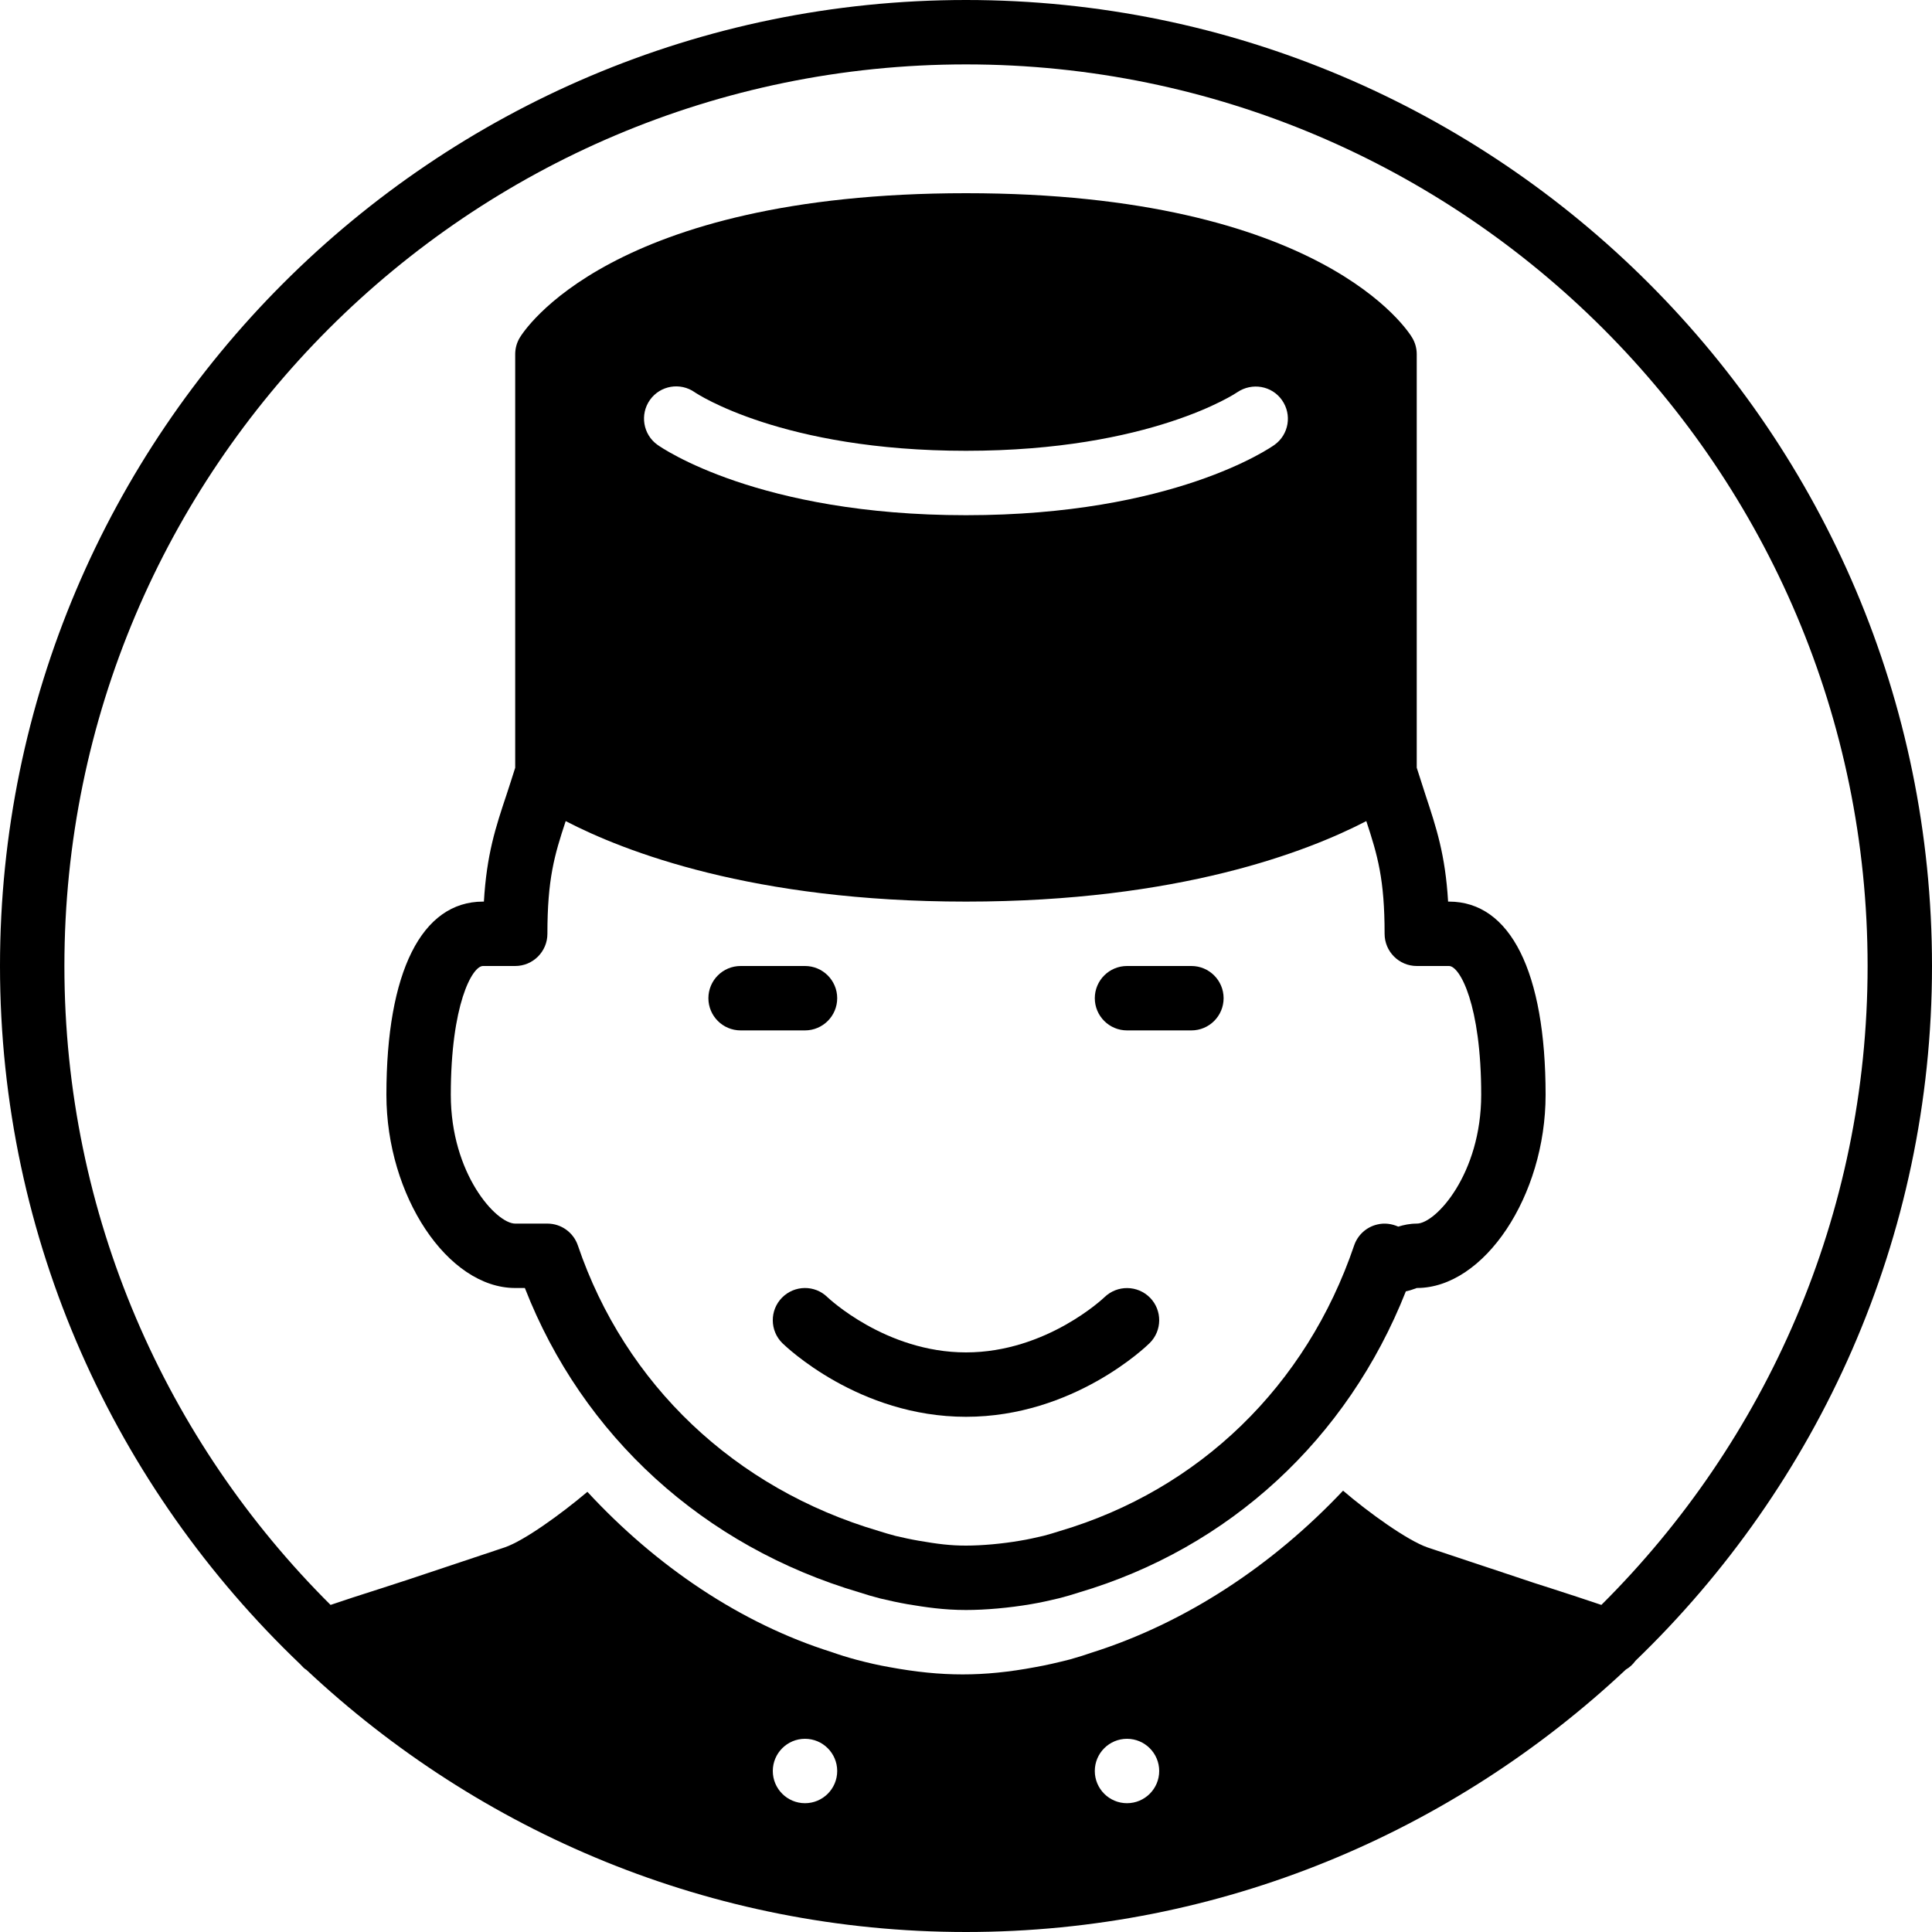 <?xml version="1.0" encoding="iso-8859-1"?>
<!-- Generator: Adobe Illustrator 19.2.1, SVG Export Plug-In . SVG Version: 6.00 Build 0)  -->
<svg version="1.1" xmlns="http://www.w3.org/2000/svg" xmlns:xlink="http://www.w3.org/1999/xlink" x="0px" y="0px"
	 viewBox="0 0 30 30" style="enable-background:new 0 0 30 30;" xml:space="preserve">
<g id="Man_1">
</g>
<g id="Woman_1">
</g>
<g id="Man_2">
</g>
<g id="Woman_2">
</g>
<g id="Bald_Man">
</g>
<g id="Man_Glasses">
</g>
<g id="Woman_Glasses">
</g>
<g id="Man_Beard">
</g>
<g id="Man_Cap">
</g>
<g id="Woman_Cap">
</g>
<g id="Man_3">
</g>
<g id="Woman_3">
</g>
<g id="Men_4">
</g>
<g id="Woman_4">
</g>
<g id="Business_Man_1">
</g>
<g id="Business_Woman_1">
</g>
<g id="Firefigyhter">
</g>
<g id="Policeman">
</g>
<g id="Criminal">
</g>
<g id="Prisoner">
</g>
<g id="Woodsman">
</g>
<g id="Dispatcher_1">
</g>
<g id="Dispatcher_2">
</g>
<g id="Soldier">
</g>
<g id="Astronaut">
</g>
<g id="Hipster_Guy">
</g>
<g id="Hipster_Girl">
</g>
<g id="Worker">
</g>
<g id="Old_Man">
</g>
<g id="Punk">
</g>
<g id="Diver">
</g>
<g id="Artist">
</g>
<g id="Dictator">
</g>
<g id="Man_Hat">
</g>
<g id="Woman_Hat">
</g>
<g id="Graduated_Man">
</g>
<g id="Graduated_Woman">
</g>
<g id="Avatar_Chef">
</g>
<g id="Waiter">
</g>
<g id="Waitress">
</g>
<g id="Bllboy">
	<g>
		<path d="M13,15.5c0-0.276-0.224-0.5-0.5-0.5h-1c-0.276,0-0.5,0.224-0.5,0.5s0.224,0.5,0.5,0.5h1C12.776,16,13,15.776,13,15.5z"/>
		<path d="M18.5,15h-1c-0.276,0-0.5,0.224-0.5,0.5s0.224,0.5,0.5,0.5h1c0.276,0,0.5-0.224,0.5-0.5S18.776,15,18.5,15z"/>
		<path d="M22.5,14h-0.014c-0.043-0.729-0.183-1.148-0.351-1.656c-0.042-0.128-0.088-0.271-0.136-0.423V5.5
			c0-0.09-0.024-0.178-0.07-0.255C21.876,5.153,20.533,3,15,3C9.466,3,8.125,5.153,8.07,5.245C8.024,5.322,8,5.41,8,5.5v6.422
			c-0.047,0.15-0.093,0.29-0.134,0.416C7.696,12.847,7.557,13.267,7.514,14H7.5C6.547,14,6,15.093,6,17c0,1.57,0.953,3,2,3h0.15
			c0.897,2.299,2.776,4.013,5.197,4.727c0.104,0.034,0.208,0.065,0.322,0.094c0.142,0.034,0.285,0.065,0.428,0.09
			C14.375,24.957,14.653,25,15,25c0.305,0,0.672-0.033,1.006-0.09c0.145-0.024,0.286-0.056,0.438-0.092
			c0.104-0.026,0.209-0.058,0.303-0.088c2.344-0.692,4.176-2.385,5.083-4.678C21.899,20.037,21.958,20.016,22,20c1.047,0,2-1.43,2-3
			C24,15.093,23.453,14,22.5,14z M10.093,6.209c0.16-0.224,0.47-0.276,0.695-0.118C10.815,6.11,12.147,7,15,7
			c2.868,0,4.199-0.9,4.212-0.909c0.229-0.155,0.538-0.102,0.695,0.123c0.158,0.225,0.106,0.534-0.117,0.694
			C19.728,6.952,18.222,8,15,8c-3.222,0-4.728-1.048-4.791-1.093C9.985,6.747,9.933,6.434,10.093,6.209z M22,19
			c-0.109,0-0.203,0.021-0.288,0.047c-0.101-0.045-0.214-0.06-0.322-0.034c-0.17,0.038-0.307,0.162-0.363,0.326
			c-0.74,2.18-2.404,3.795-4.574,4.436c-0.085,0.027-0.17,0.053-0.248,0.073c-0.121,0.028-0.241,0.056-0.366,0.076
			C15.561,23.972,15.247,24,15,24c-0.246,0-0.44-0.025-0.736-0.076c-0.123-0.021-0.243-0.048-0.356-0.074
			c-0.086-0.022-0.171-0.048-0.267-0.078c-2.233-0.659-3.935-2.275-4.668-4.433C8.904,19.137,8.714,19,8.5,19H8
			c-0.297,0-1-0.776-1-2c0-1.396,0.331-2,0.5-2H8c0.276,0,0.5-0.224,0.5-0.5c0-0.848,0.108-1.219,0.284-1.75
			C9.693,13.222,11.69,14,15,14c3.31,0,5.306-0.778,6.216-1.25c0.176,0.534,0.284,0.904,0.284,1.75c0,0.276,0.224,0.5,0.5,0.5h0.5
			c0.169,0,0.5,0.604,0.5,2C23,18.224,22.297,19,22,19z"/>
		<path d="M15,0C6.729,0,0,6.729,0,15c0,4.264,1.797,8.108,4.662,10.842c0.032,0.032,0.058,0.067,0.097,0.088
			C7.443,28.446,11.04,30,15,30c3.963,0,7.561-1.556,10.246-4.075c0.059-0.034,0.109-0.08,0.15-0.137C28.228,23.059,30,19.236,30,15
			C30,6.729,23.271,0,15,0z M12.5,28c-0.276,0-0.5-0.224-0.5-0.5c0-0.276,0.224-0.5,0.5-0.5s0.5,0.224,0.5,0.5
			C13,27.776,12.776,28,12.5,28z M17.5,28c-0.276,0-0.5-0.224-0.5-0.5c0-0.276,0.224-0.5,0.5-0.5s0.5,0.224,0.5,0.5
			C18,27.776,17.776,28,17.5,28z M24.866,24.921c-0.232-0.079-0.527-0.175-0.781-0.257c-0.191-0.061-0.352-0.112-0.427-0.139
			l-1.493-0.497c-0.314-0.11-0.911-0.539-1.31-0.881c-1.098,1.165-2.45,2.056-3.903,2.515c-0.088,0.031-0.21,0.07-0.336,0.105
			c-0.202,0.051-0.369,0.09-0.539,0.12C15.667,25.964,15.306,26,14.948,26s-0.721-0.036-1.143-0.114
			c-0.156-0.027-0.326-0.066-0.497-0.111c-0.15-0.04-0.276-0.08-0.401-0.124c-1.398-0.441-2.711-1.323-3.786-2.486
			c-0.423,0.357-0.983,0.758-1.279,0.861l-1.507,0.503c-0.068,0.023-0.229,0.075-0.419,0.136c-0.32,0.102-0.582,0.187-0.783,0.256
			C2.582,22.383,1,18.873,1,15C1,7.28,7.28,1,15,1s14,6.28,14,14C29,18.874,27.417,22.384,24.866,24.921z"/>
		<path d="M17.15,20.143C17.142,20.151,16.251,21,15,21c-1.25,0-2.142-0.849-2.151-0.857c-0.197-0.194-0.513-0.189-0.706,0.007
			c-0.193,0.196-0.191,0.513,0.006,0.707C12.197,20.903,13.33,22,15,22s2.804-1.097,2.851-1.144
			c0.196-0.193,0.199-0.508,0.007-0.705C17.664,19.955,17.35,19.95,17.15,20.143z"/>
	</g>
</g>
<g id="Santa">
</g>
<g id="Doctor">
</g>
<g id="Nurse">
</g>
<g id="Captain">
</g>
<g id="Farmer">
</g>
<g id="Maid">
</g>
<g id="Business_Man_2">
</g>
<g id="Business_Woman_2">
</g>
<g id="Cowboy">
</g>
<g id="Anonymus">
</g>
<g id="Batman">
</g>
<g id="Superman">
</g>
<g id="Captain_America">
</g>
<g id="Darth_Vader">
</g>
<g id="Harry_Potter">
</g>
<g id="Anonymus_2">
</g>
<g id="Scream">
</g>
<g id="Jason">
</g>
<g id="Charlie_Chaplin">
</g>
</svg>
